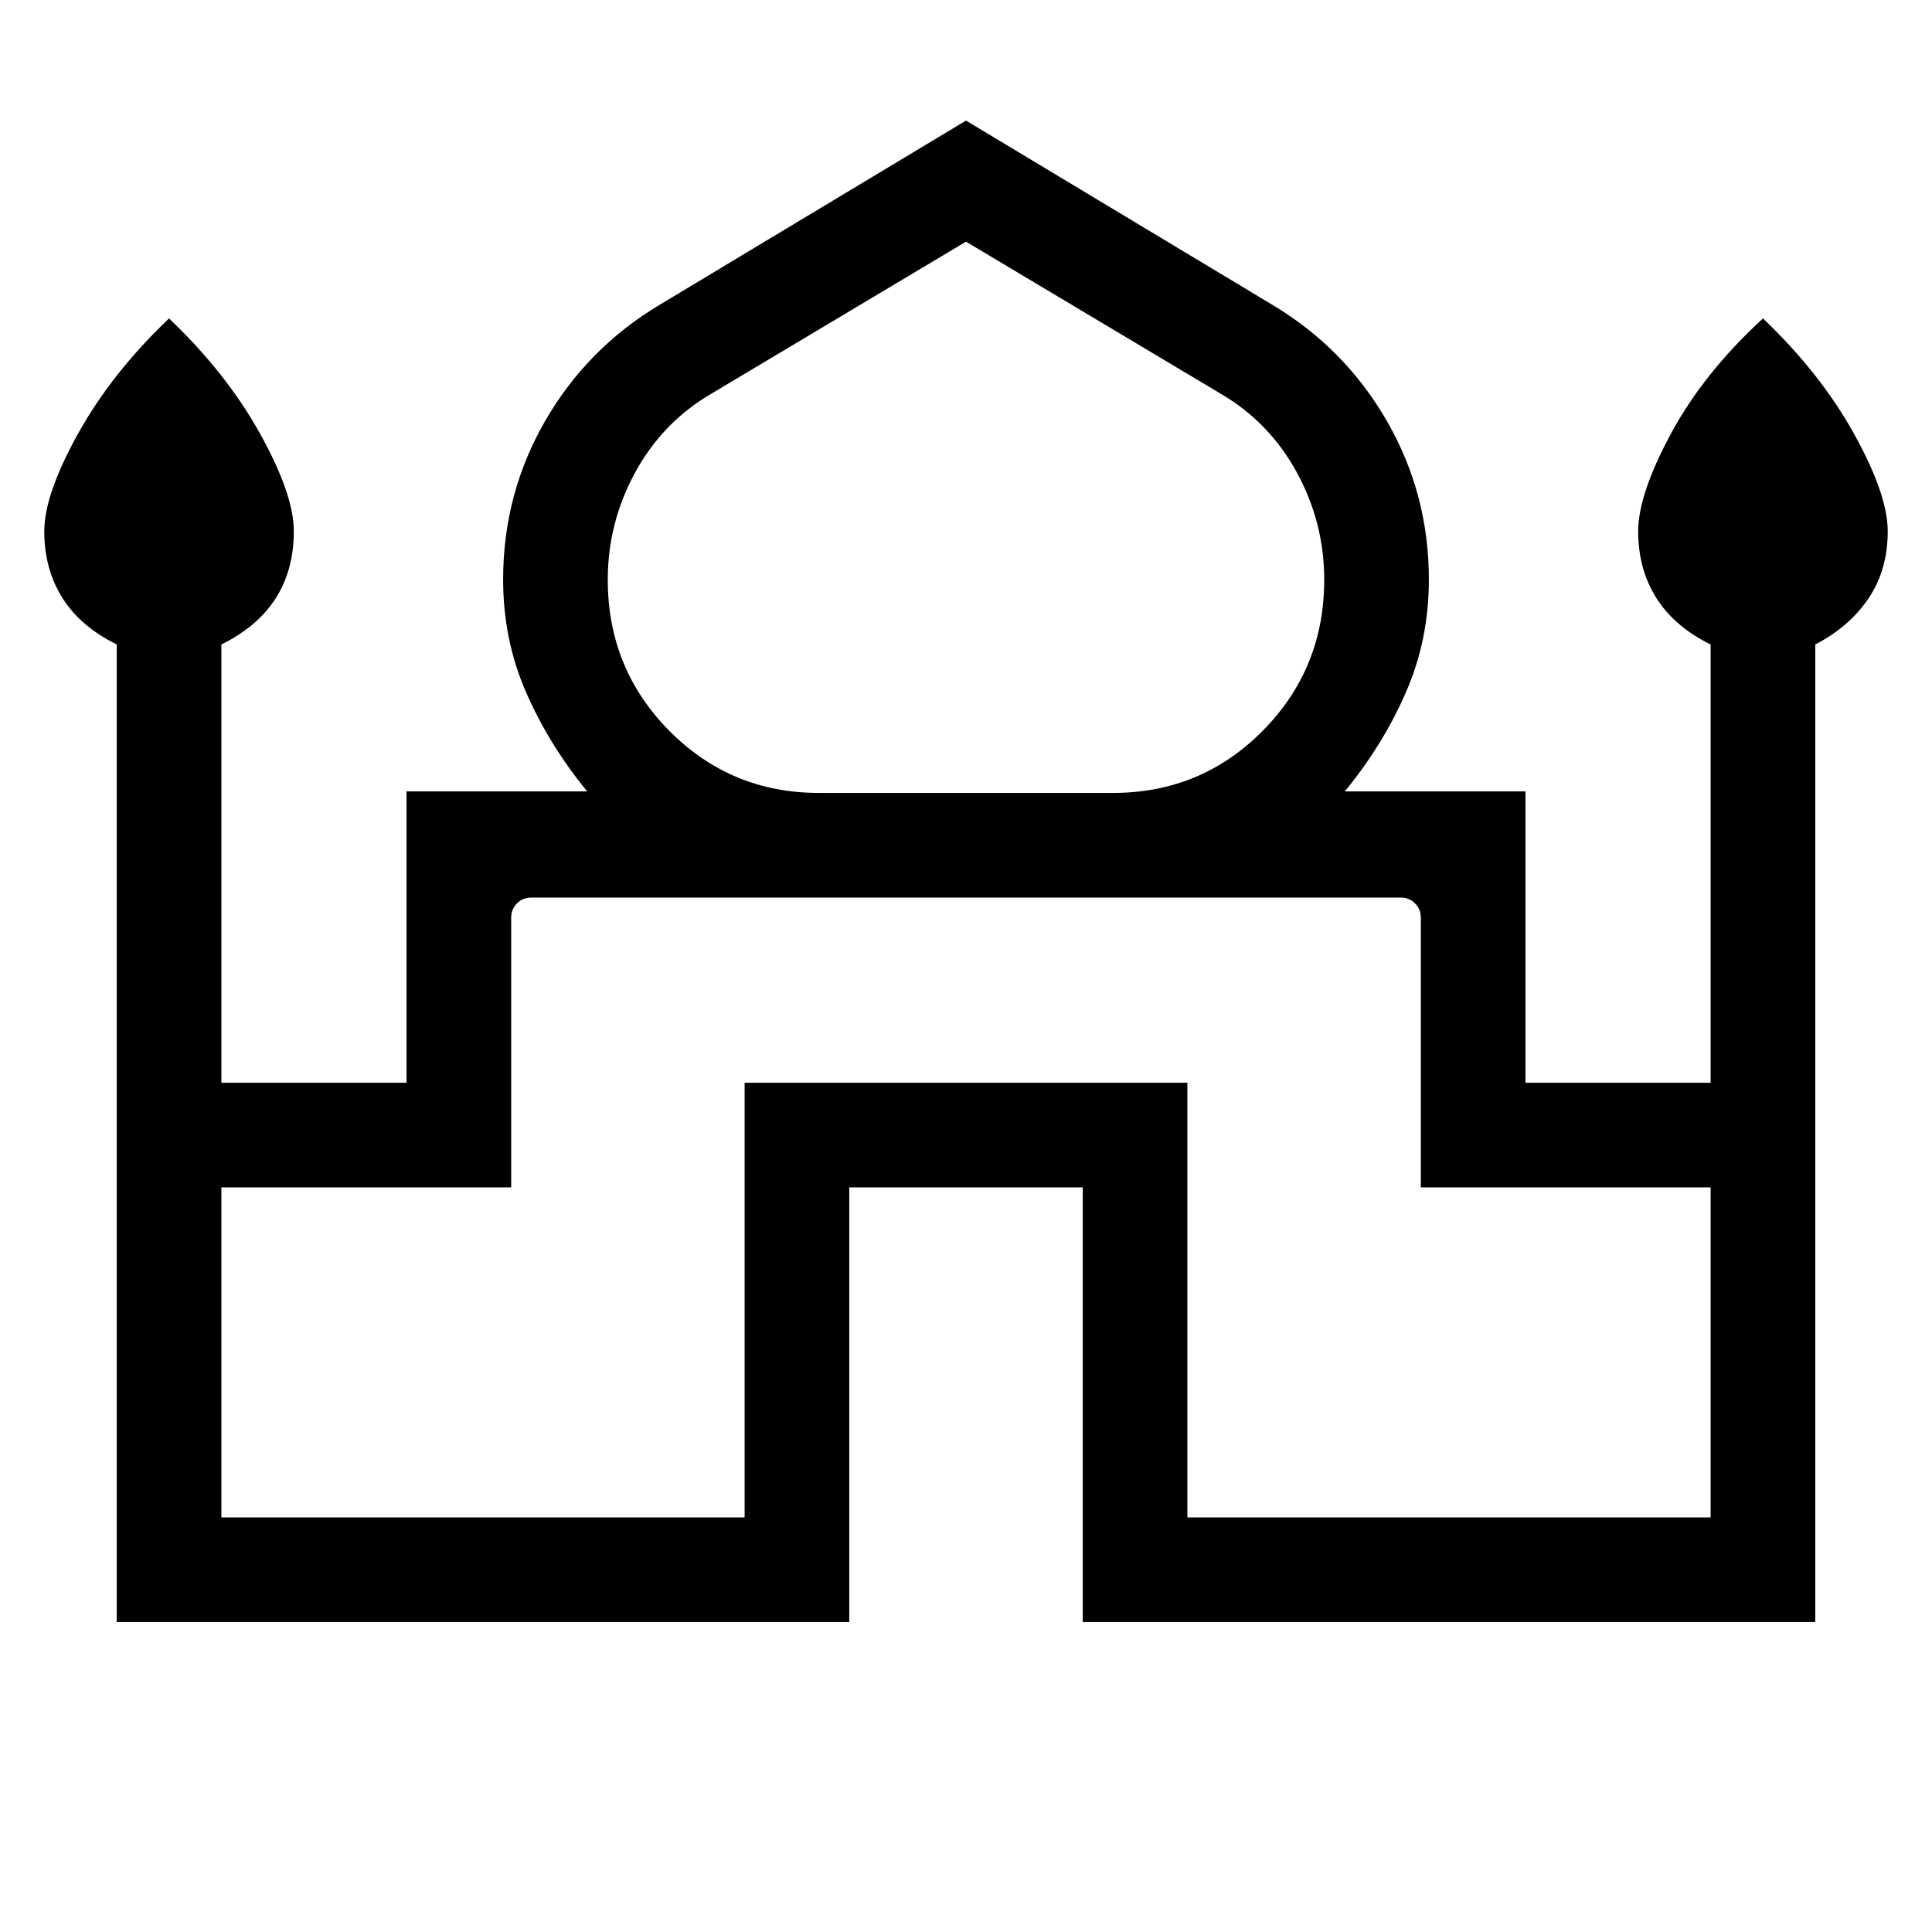 <svg xmlns="http://www.w3.org/2000/svg" height="20" viewBox="0 -960 960 960" width="20"><path d="M58-154v-485.77q-18-8.85-27-23.14-9-14.3-9-33.09 0-18.31 16.77-48.5T84-801.77q28.46 27.08 45.23 57.27Q146-714.31 146-696q0 19.17-9 33.28-9 14.1-27 22.95V-422h92v-144.77h89.77q-19-23.15-30.38-49.27Q250-642.15 250-672q0-42.58 20.85-78.78 20.85-36.19 56.92-57.76L480-900.08l152.23 91.54q36.07 21.57 56.92 57.76Q710-714.58 710-672q0 29.85-11.39 55.96-11.38 26.12-30.38 49.27H758V-422h92v-217.77q-18-8.85-27-23.14-9-14.3-9-33.09 0-18.31 16.27-48.5T876-801.77q28.46 27.08 45.23 57.27Q938-714.31 938-696q0 19.17-9.5 33.28-9.5 14.1-26.5 22.95V-154H538v-216H422v216H58Zm349-412h146q43.85 0 74.42-30.87Q658-627.73 658-671.94q0-28.37-13.65-53.37-13.66-25-37.96-39.15L480-839.92l-126.39 75.46q-24.3 14.15-37.96 39.15-13.65 25-13.65 53.37 0 44.21 30.58 75.07Q363.15-566 407-566ZM110-206h260v-216h220v216h260v-164H706v-134q0-4.23-2.88-7.12Q700.23-514 696-514H264q-4.23 0-7.12 2.88Q254-508.23 254-504v134H110v164Zm370-308Zm0-52Zm0-.77Z"/></svg>